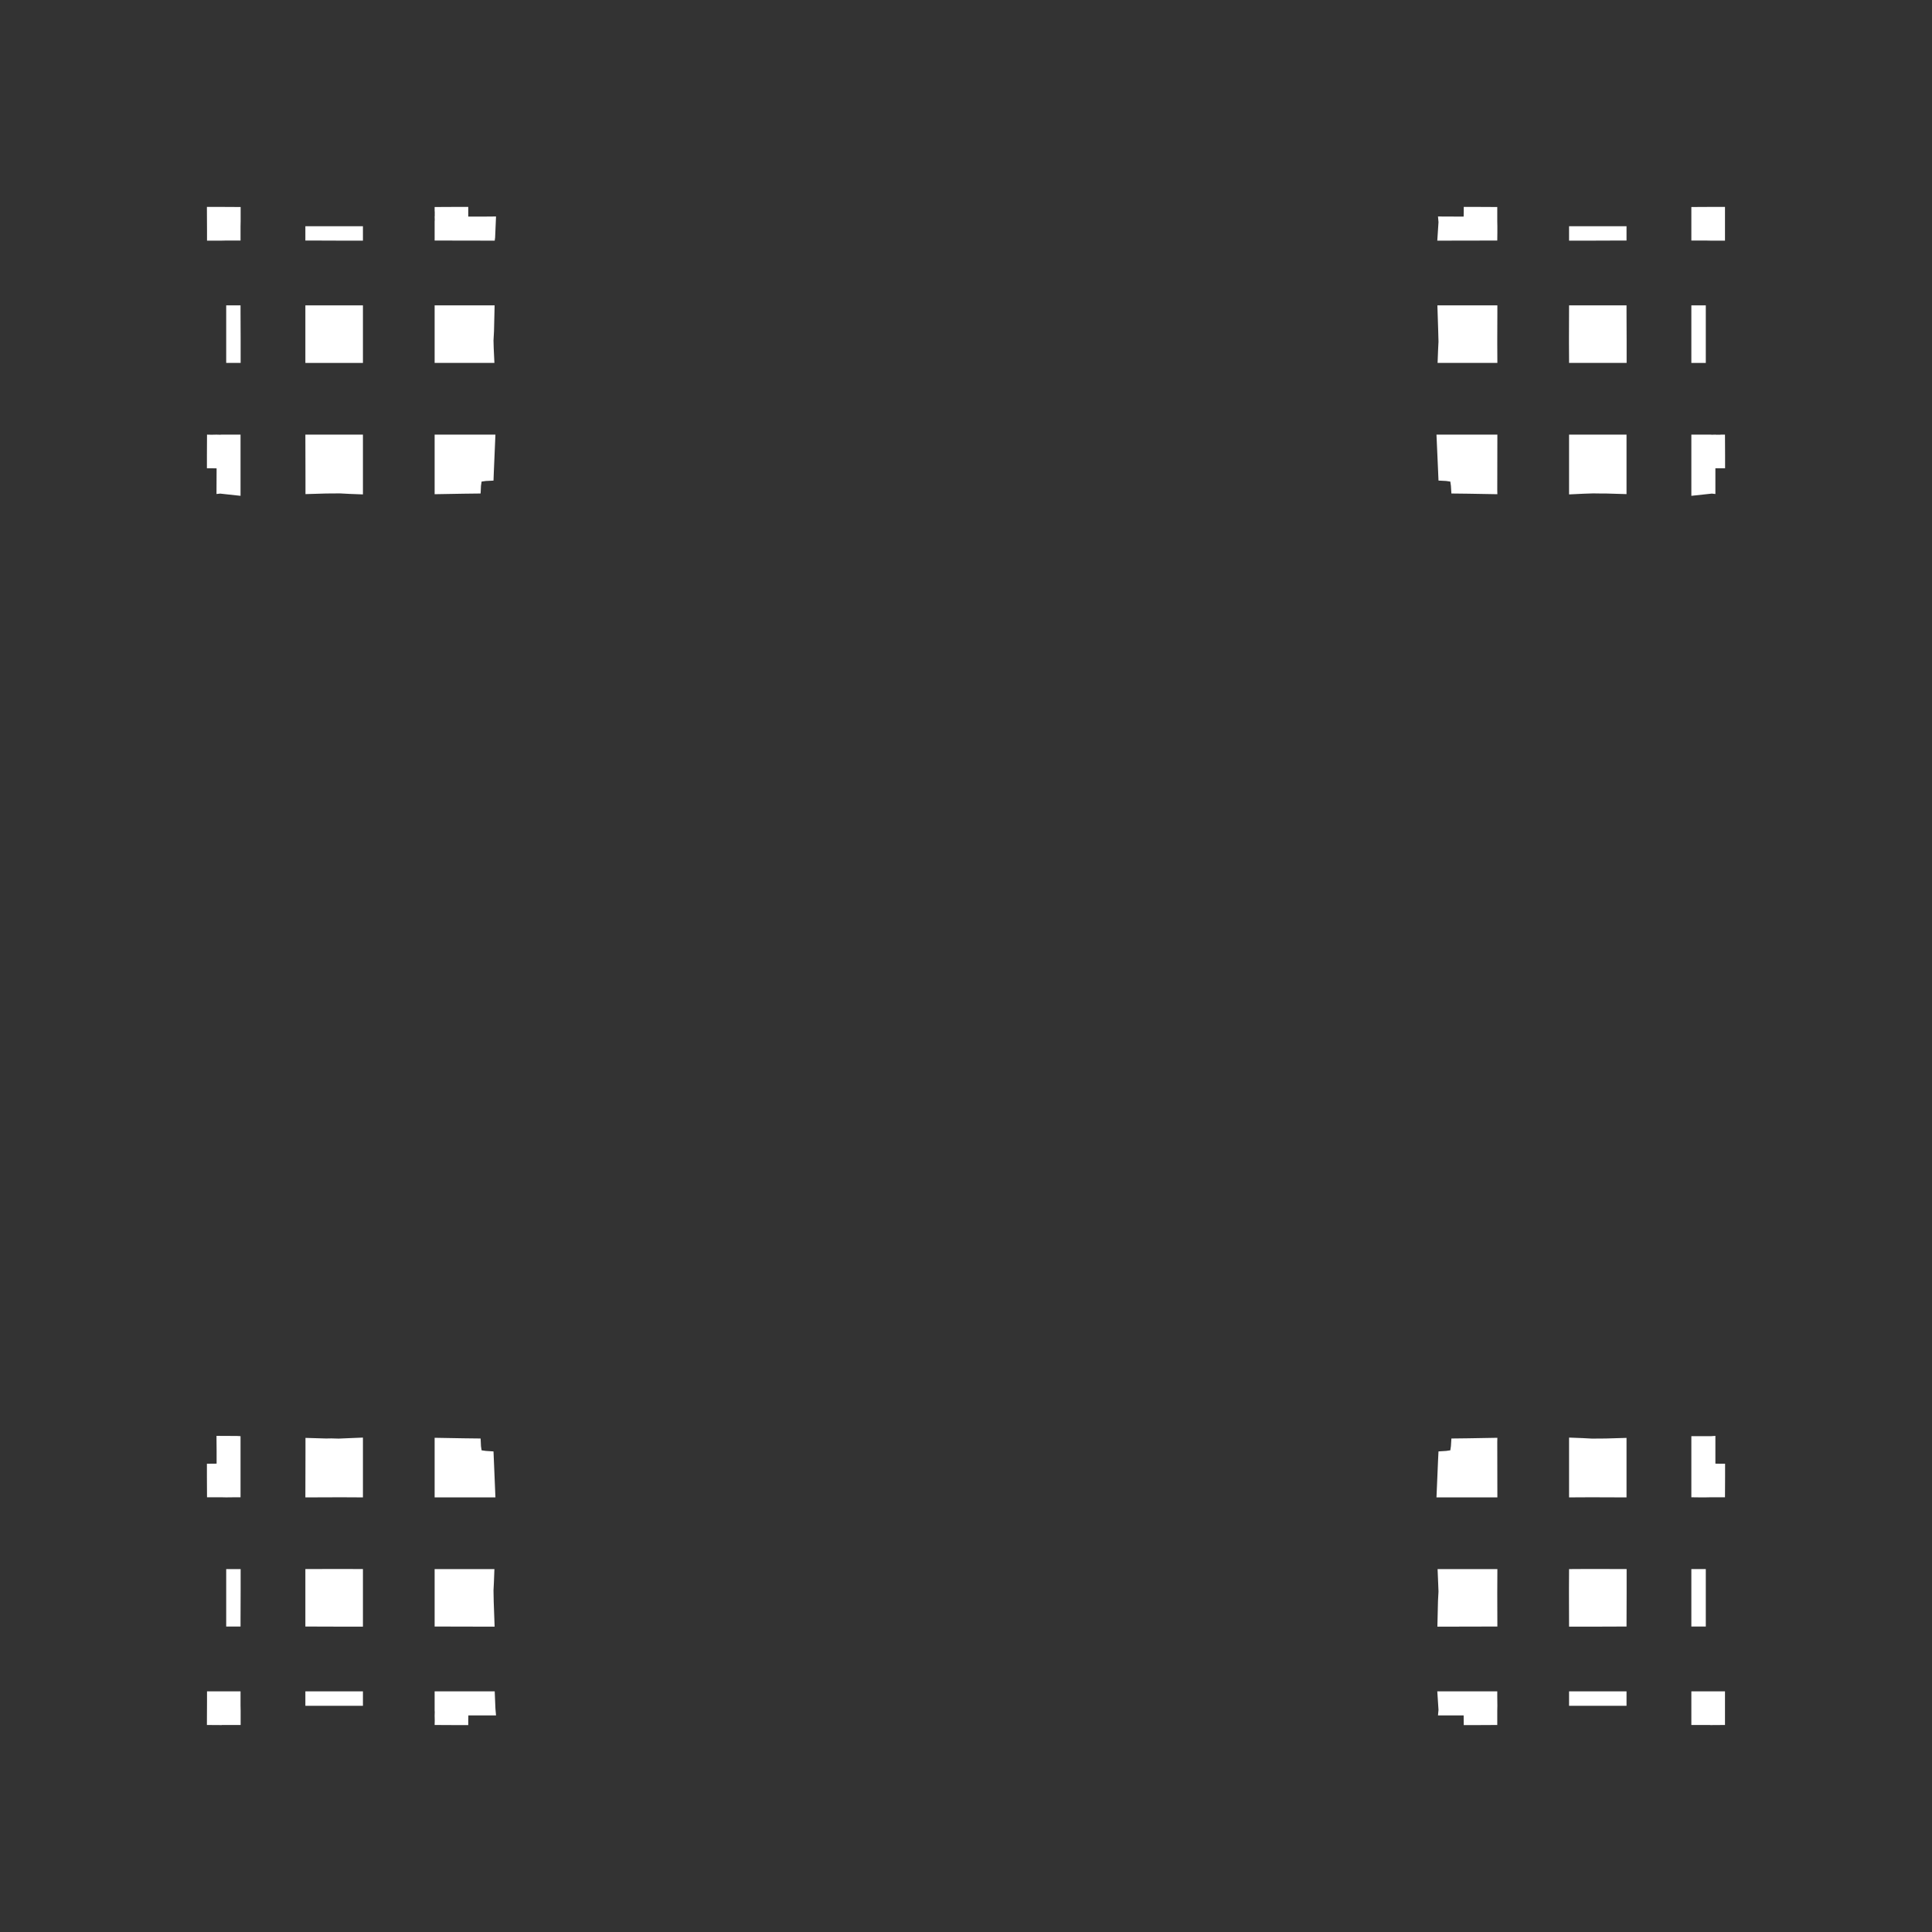 <svg width="19.132" height="19.132">
<rect width="100%" height="100%" fill="#333333" stroke="none"/>
<polygon type="contour" points="16.987,14.246 16.987,14.361 16.987,14.383 16.987,14.494 17.037,14.495 17.083,14.495 17.083,14.632 17.082,14.827 17.037,14.827 16.989,14.827 16.954,14.827 16.939,14.827 16.892,14.828 16.831,14.828 16.749,14.827 16.749,14.272 16.749,14.222 16.944,14.222 16.987,14.219" style="fill: white" /><polygon type="contour" points="14.277,16.749 14.827,16.749 14.827,16.807 14.828,16.892 14.827,16.939 14.827,16.954 14.827,16.989 14.827,16.992 14.827,17.037 14.827,17.039 14.827,17.082 14.632,17.083 14.495,17.083 14.494,16.987 14.265,16.987 14.24,16.987 14.245,16.932 14.233,16.749" style="fill: white" /><polygon type="contour" points="16.032,16.749 16.107,16.749 16.107,16.892 16.045,16.892 15.756,16.892 15.563,16.892 15.538,16.892 15.538,16.87 15.538,16.749 15.568,16.749 15.755,16.749" style="fill: white" /><polygon type="contour" points="17.082,16.749 17.082,16.844 17.082,17.049 17.082,17.082 16.935,17.083 16.934,17.082 16.749,17.082 16.749,17.037 16.749,16.992 16.749,16.99 16.749,16.956 16.749,16.941 16.749,16.892 16.749,16.749 16.892,16.749 16.941,16.749 16.956,16.749 16.99,16.749 17.037,16.749 17.039,16.749" style="fill: white" /><polygon type="contour" points="16.77,15.538 16.892,15.538 16.892,15.563 16.892,15.756 16.892,16.045 16.892,16.107 16.749,16.107 16.749,16.032 16.749,15.754 16.749,15.538" style="fill: white" /><polygon type="contour" points="16.108,15.538 16.108,15.727 16.108,15.785 16.107,16.107 15.827,16.108 15.785,16.108 15.727,16.108 15.538,16.108 15.537,15.785 15.537,15.775 15.537,15.728 15.538,15.538 15.566,15.538 15.733,15.537 15.733,15.537 15.785,15.537" style="fill: white" /><polygon type="contour" points="14.828,15.538 14.828,15.566 14.827,15.775 14.827,15.775 14.827,15.785 14.828,16.107 14.388,16.108 14.234,16.108 14.24,15.853 14.245,15.76 14.242,15.684 14.236,15.538 14.444,15.538" style="fill: white" /><polygon type="contour" points="14.827,14.279 14.828,14.828 14.273,14.828 14.225,14.828 14.241,14.453 14.245,14.373 14.257,14.372 14.321,14.368 14.362,14.362 14.368,14.321 14.372,14.257 14.373,14.245 14.542,14.243 14.828,14.238" style="fill: white" /><polygon type="contour" points="15.669,14.241 15.765,14.246 15.902,14.245 16.107,14.239 16.107,14.388 16.107,14.828 16.038,14.828 15.755,14.827 15.566,14.828 15.538,14.828 15.538,14.444 15.538,14.236" style="fill: white" /><polygon type="contour" points="14.828,3.024 14.828,3.094 14.827,3.357 14.827,3.404 14.828,3.594 14.444,3.594 14.236,3.594 14.241,3.463 14.245,3.383 14.242,3.273 14.234,3.024 14.388,3.024" style="fill: white" /><polygon type="contour" points="14.827,2.05 14.827,2.095 14.827,2.143 14.827,2.178 14.827,2.193 14.828,2.239 14.828,2.301 14.827,2.382 14.277,2.383 14.233,2.383 14.245,2.2 14.24,2.144 14.265,2.144 14.494,2.145 14.495,2.095 14.495,2.049 14.632,2.049" style="fill: white" /><polygon type="contour" points="17.082,2.049 17.082,2.083 17.082,2.288 17.082,2.383 17.037,2.383 16.992,2.383 16.99,2.383 16.956,2.383 16.941,2.383 16.892,2.382 16.749,2.382 16.749,2.327 16.749,2.24 16.749,2.191 16.749,2.176 16.749,2.142 16.749,2.095 16.749,2.093 16.749,2.05 16.934,2.049 16.935,2.049" style="fill: white" /><polygon type="contour" points="16.107,2.272 16.107,2.382 16.032,2.382 15.755,2.383 15.568,2.383 15.538,2.383 15.538,2.362 15.538,2.24 15.563,2.24 15.755,2.24 16.045,2.24 16.107,2.24" style="fill: white" /><polygon type="contour" points="16.107,3.024 16.107,3.099 16.108,3.363 16.108,3.594 15.785,3.594 15.752,3.594 15.538,3.594 15.538,3.566 15.537,3.398 15.537,3.398 15.537,3.346 15.538,3.024 15.568,3.024 15.733,3.024 15.785,3.024" style="fill: white" /><polygon type="contour" points="16.892,3.087 16.892,3.39 16.892,3.404 16.892,3.594 16.87,3.594 16.749,3.594 16.749,3.563 16.749,3.377 16.749,3.099 16.749,3.024 16.892,3.024" style="fill: white" /><polygon type="contour" points="16.939,4.304 16.954,4.305 16.989,4.304 16.992,4.305 17.037,4.305 17.039,4.304 17.082,4.304 17.083,4.5 17.083,4.637 16.987,4.637 16.987,4.866 16.987,4.892 16.952,4.888 16.749,4.91 16.749,4.86 16.749,4.304 16.807,4.304 16.892,4.304" style="fill: white" /><polygon type="contour" points="16.107,4.304 16.107,4.743 16.107,4.893 15.902,4.887 15.85,4.887 15.777,4.886 15.684,4.889 15.538,4.896 15.538,4.688 15.538,4.304 15.566,4.304 15.755,4.304 16.038,4.304" style="fill: white" /><polygon type="contour" points="14.828,4.304 14.827,4.852 14.828,4.894 14.542,4.889 14.373,4.887 14.372,4.875 14.368,4.811 14.362,4.769 14.321,4.763 14.245,4.759 14.241,4.664 14.225,4.304 14.273,4.304" style="fill: white" /><polygon type="contour" points="4.906,4.304 4.89,4.679 4.887,4.759 4.875,4.76 4.811,4.763 4.769,4.769 4.763,4.811 4.76,4.875 4.759,4.887 4.59,4.889 4.304,4.894 4.304,4.852 4.304,4.304 4.859,4.304" style="fill: white" /><polygon type="contour" points="4.892,3.278 4.887,3.372 4.889,3.447 4.896,3.594 4.688,3.594 4.304,3.594 4.304,3.566 4.304,3.357 4.304,3.357 4.304,3.346 4.304,3.024 4.743,3.024 4.898,3.024" style="fill: white" /><polygon type="contour" points="4.637,2.145 4.749,2.145 4.77,2.145 4.886,2.144 4.912,2.144 4.903,2.352 4.899,2.383 4.855,2.383 4.304,2.382 4.304,2.325 4.304,2.239 4.304,2.193 4.305,2.178 4.304,2.143 4.305,2.14 4.305,2.095 4.304,2.093 4.304,2.05 4.5,2.049 4.637,2.049" style="fill: white" /><polygon type="contour" points="2.382,3.099 2.383,3.357 2.383,3.357 2.383,3.378 2.383,3.594 2.362,3.594 2.24,3.594 2.24,3.569 2.24,3.376 2.24,3.087 2.24,3.024 2.272,3.024 2.382,3.024" style="fill: white" /><polygon type="contour" points="2.197,2.049 2.383,2.05 2.383,2.095 2.383,2.14 2.383,2.142 2.383,2.176 2.383,2.191 2.382,2.24 2.382,2.382 2.24,2.382 2.191,2.383 2.176,2.383 2.142,2.383 2.095,2.383 2.093,2.383 2.05,2.383 2.05,2.288 2.049,2.083 2.049,2.049 2.196,2.049" style="fill: white" /><polygon type="contour" points="3.087,2.24 3.376,2.24 3.569,2.24 3.594,2.24 3.594,2.262 3.594,2.383 3.563,2.383 3.377,2.383 3.099,2.382 3.024,2.382 3.024,2.24" style="fill: white" /><polygon type="contour" points="3.594,3.024 3.594,3.346 3.594,3.357 3.594,3.381 3.594,3.594 3.566,3.594 3.379,3.594 3.346,3.594 3.024,3.594 3.024,3.404 3.024,3.346 3.024,3.024 3.305,3.024 3.346,3.024 3.404,3.024" style="fill: white" /><polygon type="contour" points="3.377,4.304 3.566,4.304 3.594,4.304 3.594,4.688 3.594,4.896 3.463,4.891 3.366,4.886 3.229,4.887 3.025,4.893 3.025,4.743 3.024,4.304 3.094,4.304" style="fill: white" /><polygon type="contour" points="2.382,4.304 2.382,4.86 2.382,4.91 2.18,4.888 2.144,4.892 2.144,4.866 2.145,4.638 2.095,4.637 2.049,4.637 2.049,4.5 2.05,4.304 2.095,4.305 2.143,4.304 2.178,4.305 2.193,4.304 2.239,4.304 2.301,4.304" style="fill: white" /><polygon type="contour" points="2.349,14.22 2.382,14.222 2.382,14.272 2.382,14.827 2.325,14.827 2.239,14.828 2.193,14.827 2.178,14.827 2.143,14.827 2.14,14.827 2.095,14.827 2.093,14.827 2.05,14.827 2.049,14.632 2.049,14.495 2.145,14.494 2.145,14.383 2.145,14.361 2.144,14.246 2.144,14.219" style="fill: white" /><polygon type="contour" points="3.563,16.749 3.594,16.749 3.594,16.77 3.594,16.892 3.569,16.892 3.376,16.892 3.087,16.892 3.024,16.892 3.024,16.749 3.099,16.749 3.377,16.749" style="fill: white" /><polygon type="contour" points="4.906,16.919 4.912,16.987 4.886,16.987 4.77,16.987 4.749,16.987 4.638,16.987 4.637,17.037 4.637,17.083 4.5,17.083 4.304,17.082 4.305,17.037 4.304,16.989 4.305,16.954 4.304,16.939 4.304,16.892 4.304,16.831 4.304,16.749 4.855,16.749 4.899,16.749" style="fill: white" /><polygon type="contour" points="4.891,15.669 4.887,15.749 4.889,15.858 4.898,16.108 4.743,16.108 4.304,16.107 4.304,16.038 4.304,15.775 4.304,15.728 4.304,15.538 4.688,15.538 4.896,15.538" style="fill: white" /><polygon type="contour" points="4.59,14.243 4.759,14.245 4.76,14.257 4.763,14.321 4.769,14.362 4.811,14.368 4.887,14.373 4.891,14.468 4.906,14.828 4.859,14.828 4.304,14.828 4.304,14.279 4.304,14.238" style="fill: white" /><polygon type="contour" points="3.594,14.444 3.594,14.828 3.566,14.828 3.377,14.827 3.094,14.828 3.024,14.828 3.025,14.388 3.025,14.239 3.229,14.245 3.281,14.244 3.354,14.246 3.447,14.242 3.594,14.236" style="fill: white" /><polygon type="contour" points="3.357,15.537 3.404,15.537 3.594,15.538 3.594,15.566 3.594,15.752 3.594,15.785 3.594,16.108 3.563,16.108 3.398,16.108 3.346,16.108 3.024,16.107 3.024,16.032 3.024,15.769 3.024,15.538 3.346,15.537" style="fill: white" /><polygon type="contour" points="2.383,15.568 2.383,15.755 2.382,16.032 2.382,16.107 2.24,16.107 2.24,16.045 2.24,15.742 2.24,15.728 2.24,15.538 2.262,15.538 2.383,15.538" style="fill: white" /><polygon type="contour" points="2.095,16.749 2.14,16.749 2.142,16.749 2.176,16.749 2.191,16.749 2.24,16.749 2.382,16.749 2.382,16.892 2.383,16.941 2.383,16.956 2.383,16.99 2.383,17.037 2.383,17.039 2.383,17.082 2.197,17.082 2.196,17.083 2.049,17.082 2.049,17.049 2.05,16.844 2.05,16.749" style="fill: white" />
</svg>
